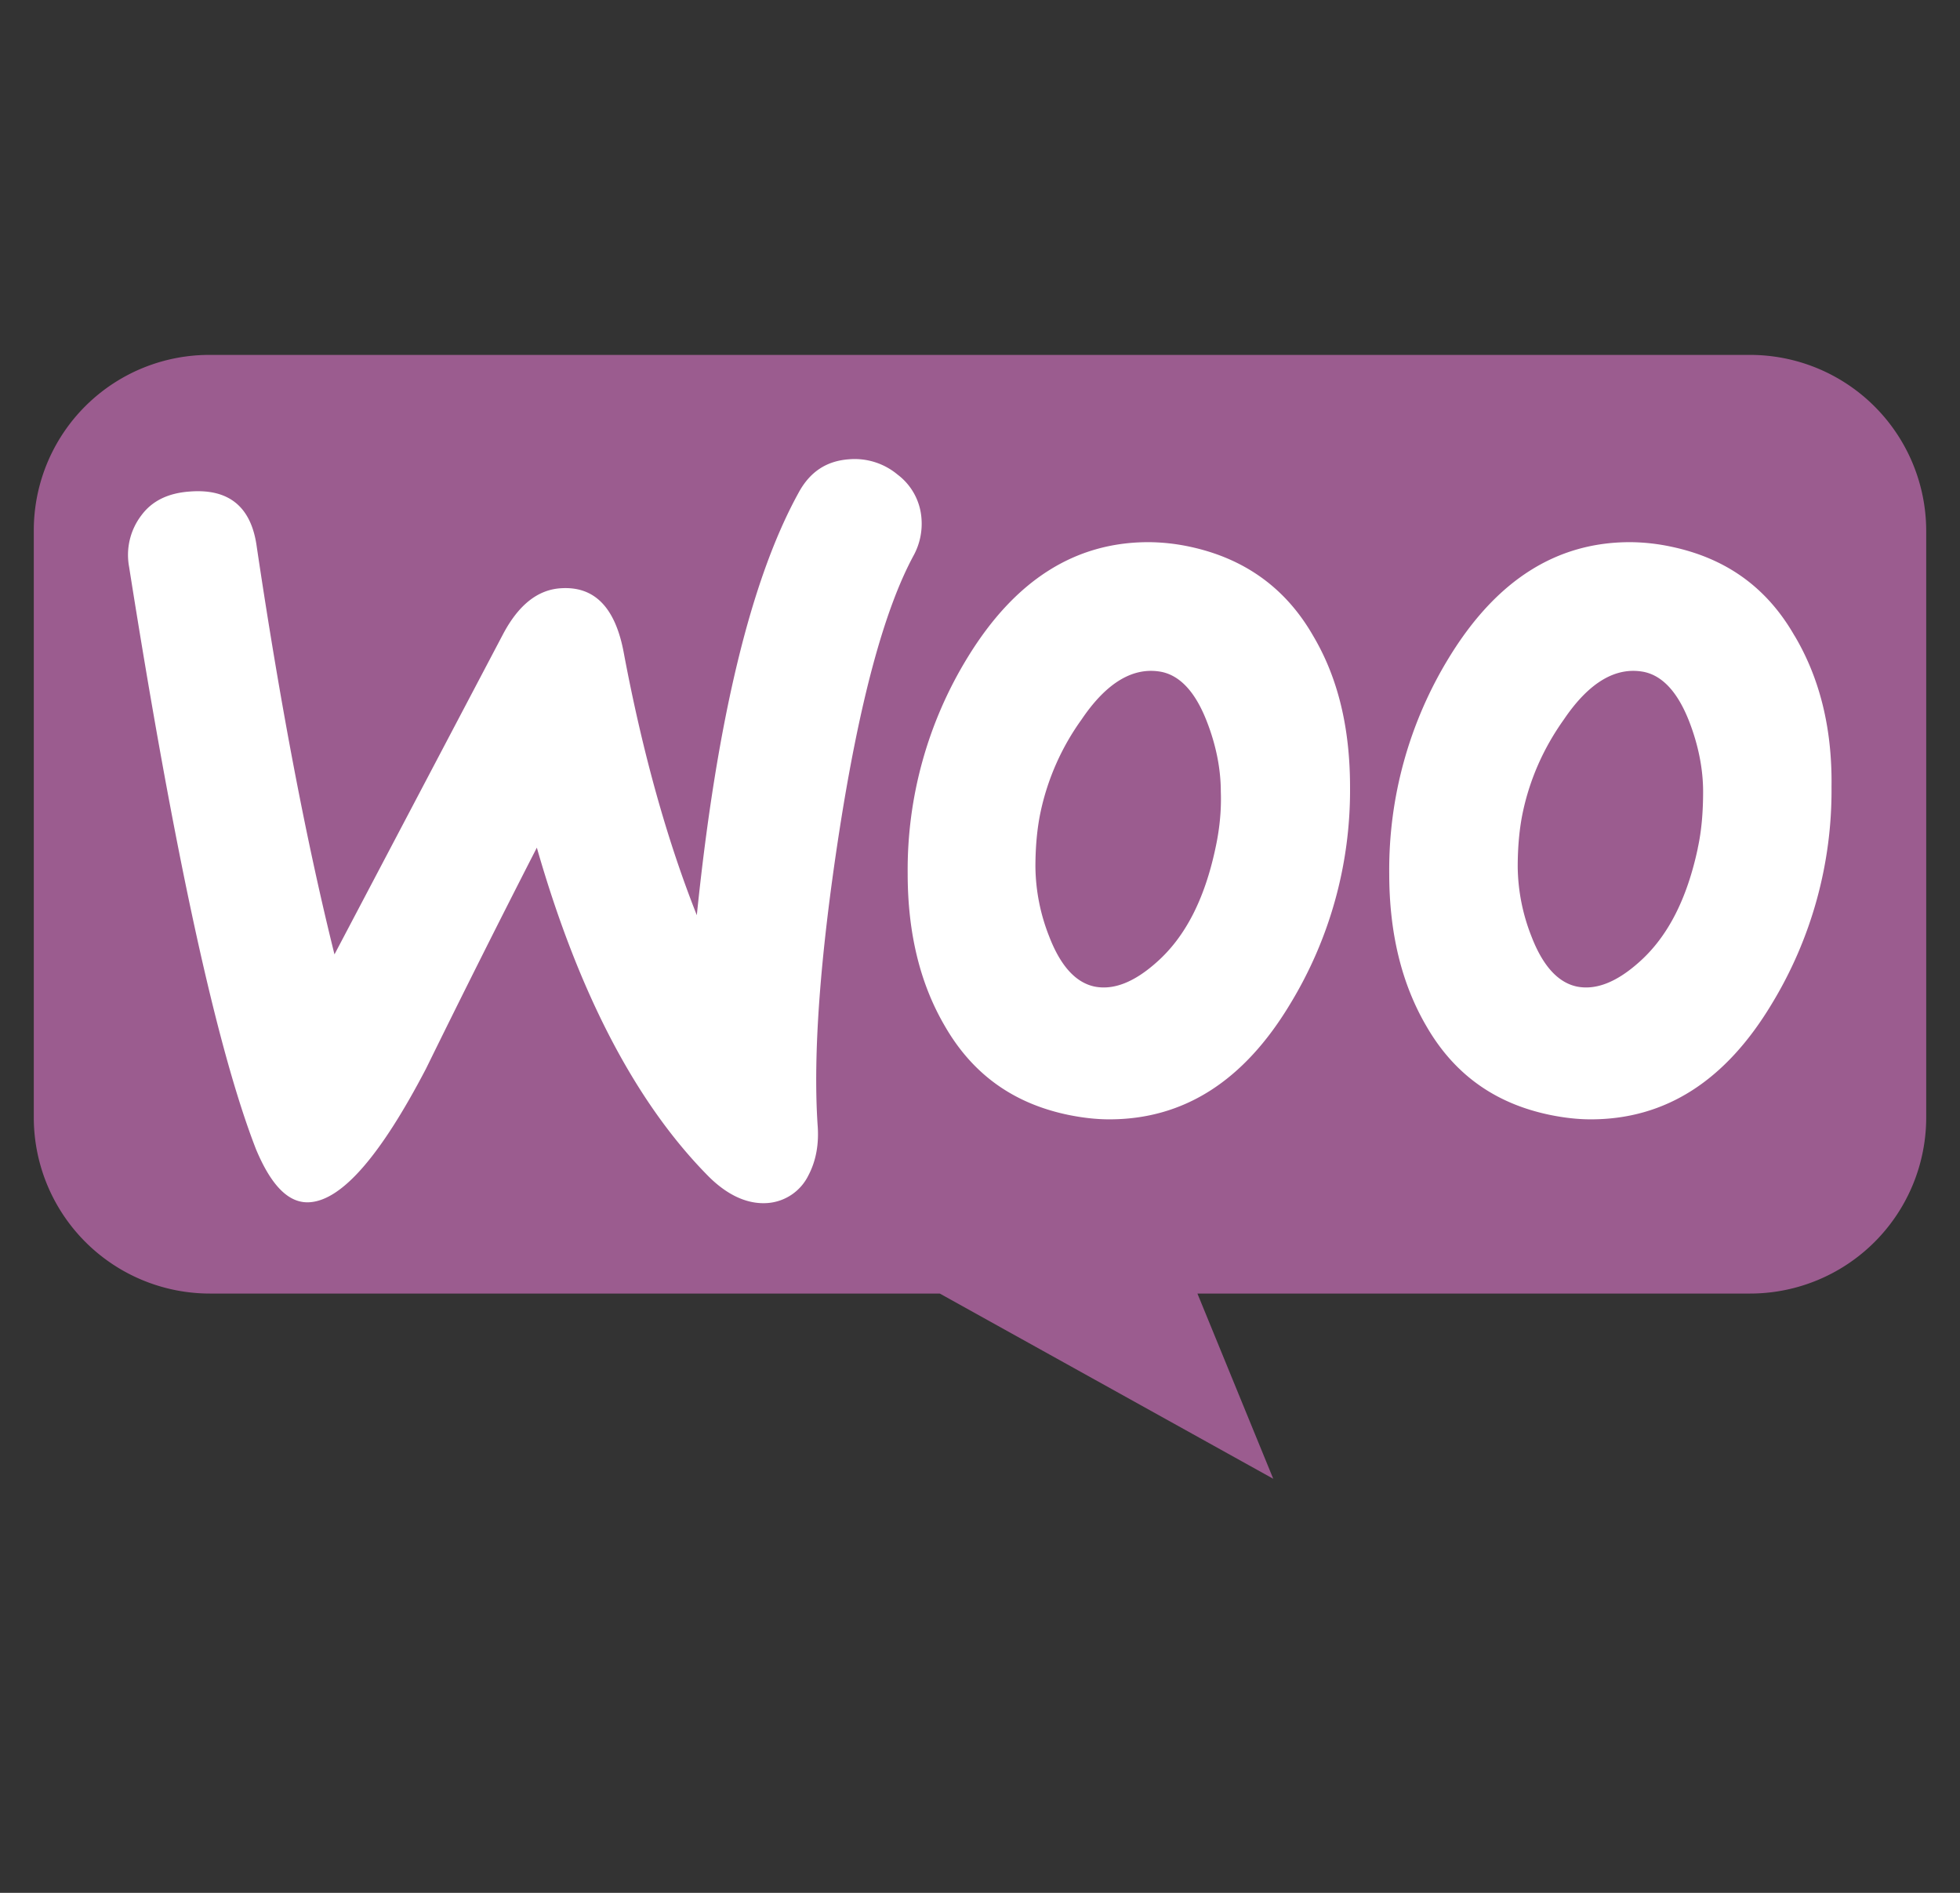 <svg xmlns="http://www.w3.org/2000/svg" width="29" height="28" fill="none" viewBox="0 0 29 28"><rect x="0" y="0" width="29" height="28" fill="#333333" stroke="none"/><g clip-path="url(#clip0_1944:71351)"><path fill="#9B5C8F" d="M3.099 5.25H25.89a2.606 2.606 0 0 1 2.61 2.603v8.678a2.606 2.606 0 0 1-2.61 2.604h-8.173l1.122 2.74-4.934-2.74H3.11A2.606 2.606 0 0 1 .5 16.53V7.853A2.596 2.596 0 0 1 3.1 5.25z"/><path fill="#fff" d="M2.092 7.623c.16-.216.399-.33.717-.352.58-.045.91.227.99.817.353 2.373.74 4.383 1.15 6.03l2.493-4.735c.228-.432.512-.659.854-.681.5-.034.808.283.933.953.284 1.51.649 2.793 1.081 3.883.296-2.884.797-4.961 1.503-6.244.17-.318.42-.477.75-.5a.99.99 0 0 1 .718.227.89.89 0 0 1 .353.647.983.983 0 0 1-.114.545c-.444.818-.808 2.192-1.104 4.099-.285 1.85-.387 3.292-.319 4.325.023.284-.022.534-.136.75a.733.733 0 0 1-.604.409c-.295.022-.603-.114-.899-.42-1.058-1.08-1.9-2.691-2.515-4.837a212.634 212.634 0 0 0-1.64 3.27c-.67 1.283-1.24 1.941-1.718 1.975-.307.023-.569-.238-.797-.783-.58-1.488-1.206-4.36-1.878-8.617a.965.965 0 0 1 .182-.761zm24.46 1.782c-.409-.715-1.012-1.146-1.82-1.317a2.994 2.994 0 0 0-.615-.068c-1.093 0-1.98.568-2.675 1.703a6.005 6.005 0 0 0-.887 3.202c0 .874.182 1.623.546 2.248.41.715 1.013 1.147 1.821 1.317.216.045.421.068.615.068 1.104 0 1.992-.568 2.675-1.703a6.073 6.073 0 0 0 .887-3.213c.012-.885-.182-1.623-.546-2.237zM25.12 12.55c-.16.75-.444 1.306-.865 1.68-.33.296-.638.42-.922.364-.273-.057-.501-.295-.672-.738a2.875 2.875 0 0 1-.205-1.033c0-.284.023-.568.08-.829.102-.466.296-.92.603-1.351.376-.556.774-.783 1.184-.704.273.057.5.295.672.738.136.352.204.704.204 1.033 0 .295-.022.58-.08.84zm-5.691-3.145c-.41-.715-1.025-1.146-1.821-1.317a2.994 2.994 0 0 0-.615-.068c-1.093 0-1.98.568-2.675 1.703a6.004 6.004 0 0 0-.888 3.202c0 .874.182 1.623.547 2.248.41.715 1.013 1.147 1.82 1.317.217.045.422.068.616.068 1.104 0 1.991-.568 2.674-1.703a6.072 6.072 0 0 0 .888-3.213c0-.885-.182-1.623-.546-2.237zm-1.446 3.145c-.16.75-.444 1.306-.865 1.68-.33.296-.637.42-.922.364-.273-.057-.5-.295-.671-.738a2.875 2.875 0 0 1-.205-1.033c0-.284.023-.568.08-.829a3.64 3.64 0 0 1 .603-1.351c.375-.556.774-.783 1.184-.704.273.057.5.295.671.738.137.352.205.704.205 1.033.011.295-.023.58-.08.84z"/></g><defs><clipPath id="clip0_1944:71351"><path fill="#fff" d="M0 0h28v28H0z" transform="translate(.5)"/></clipPath></defs></svg>